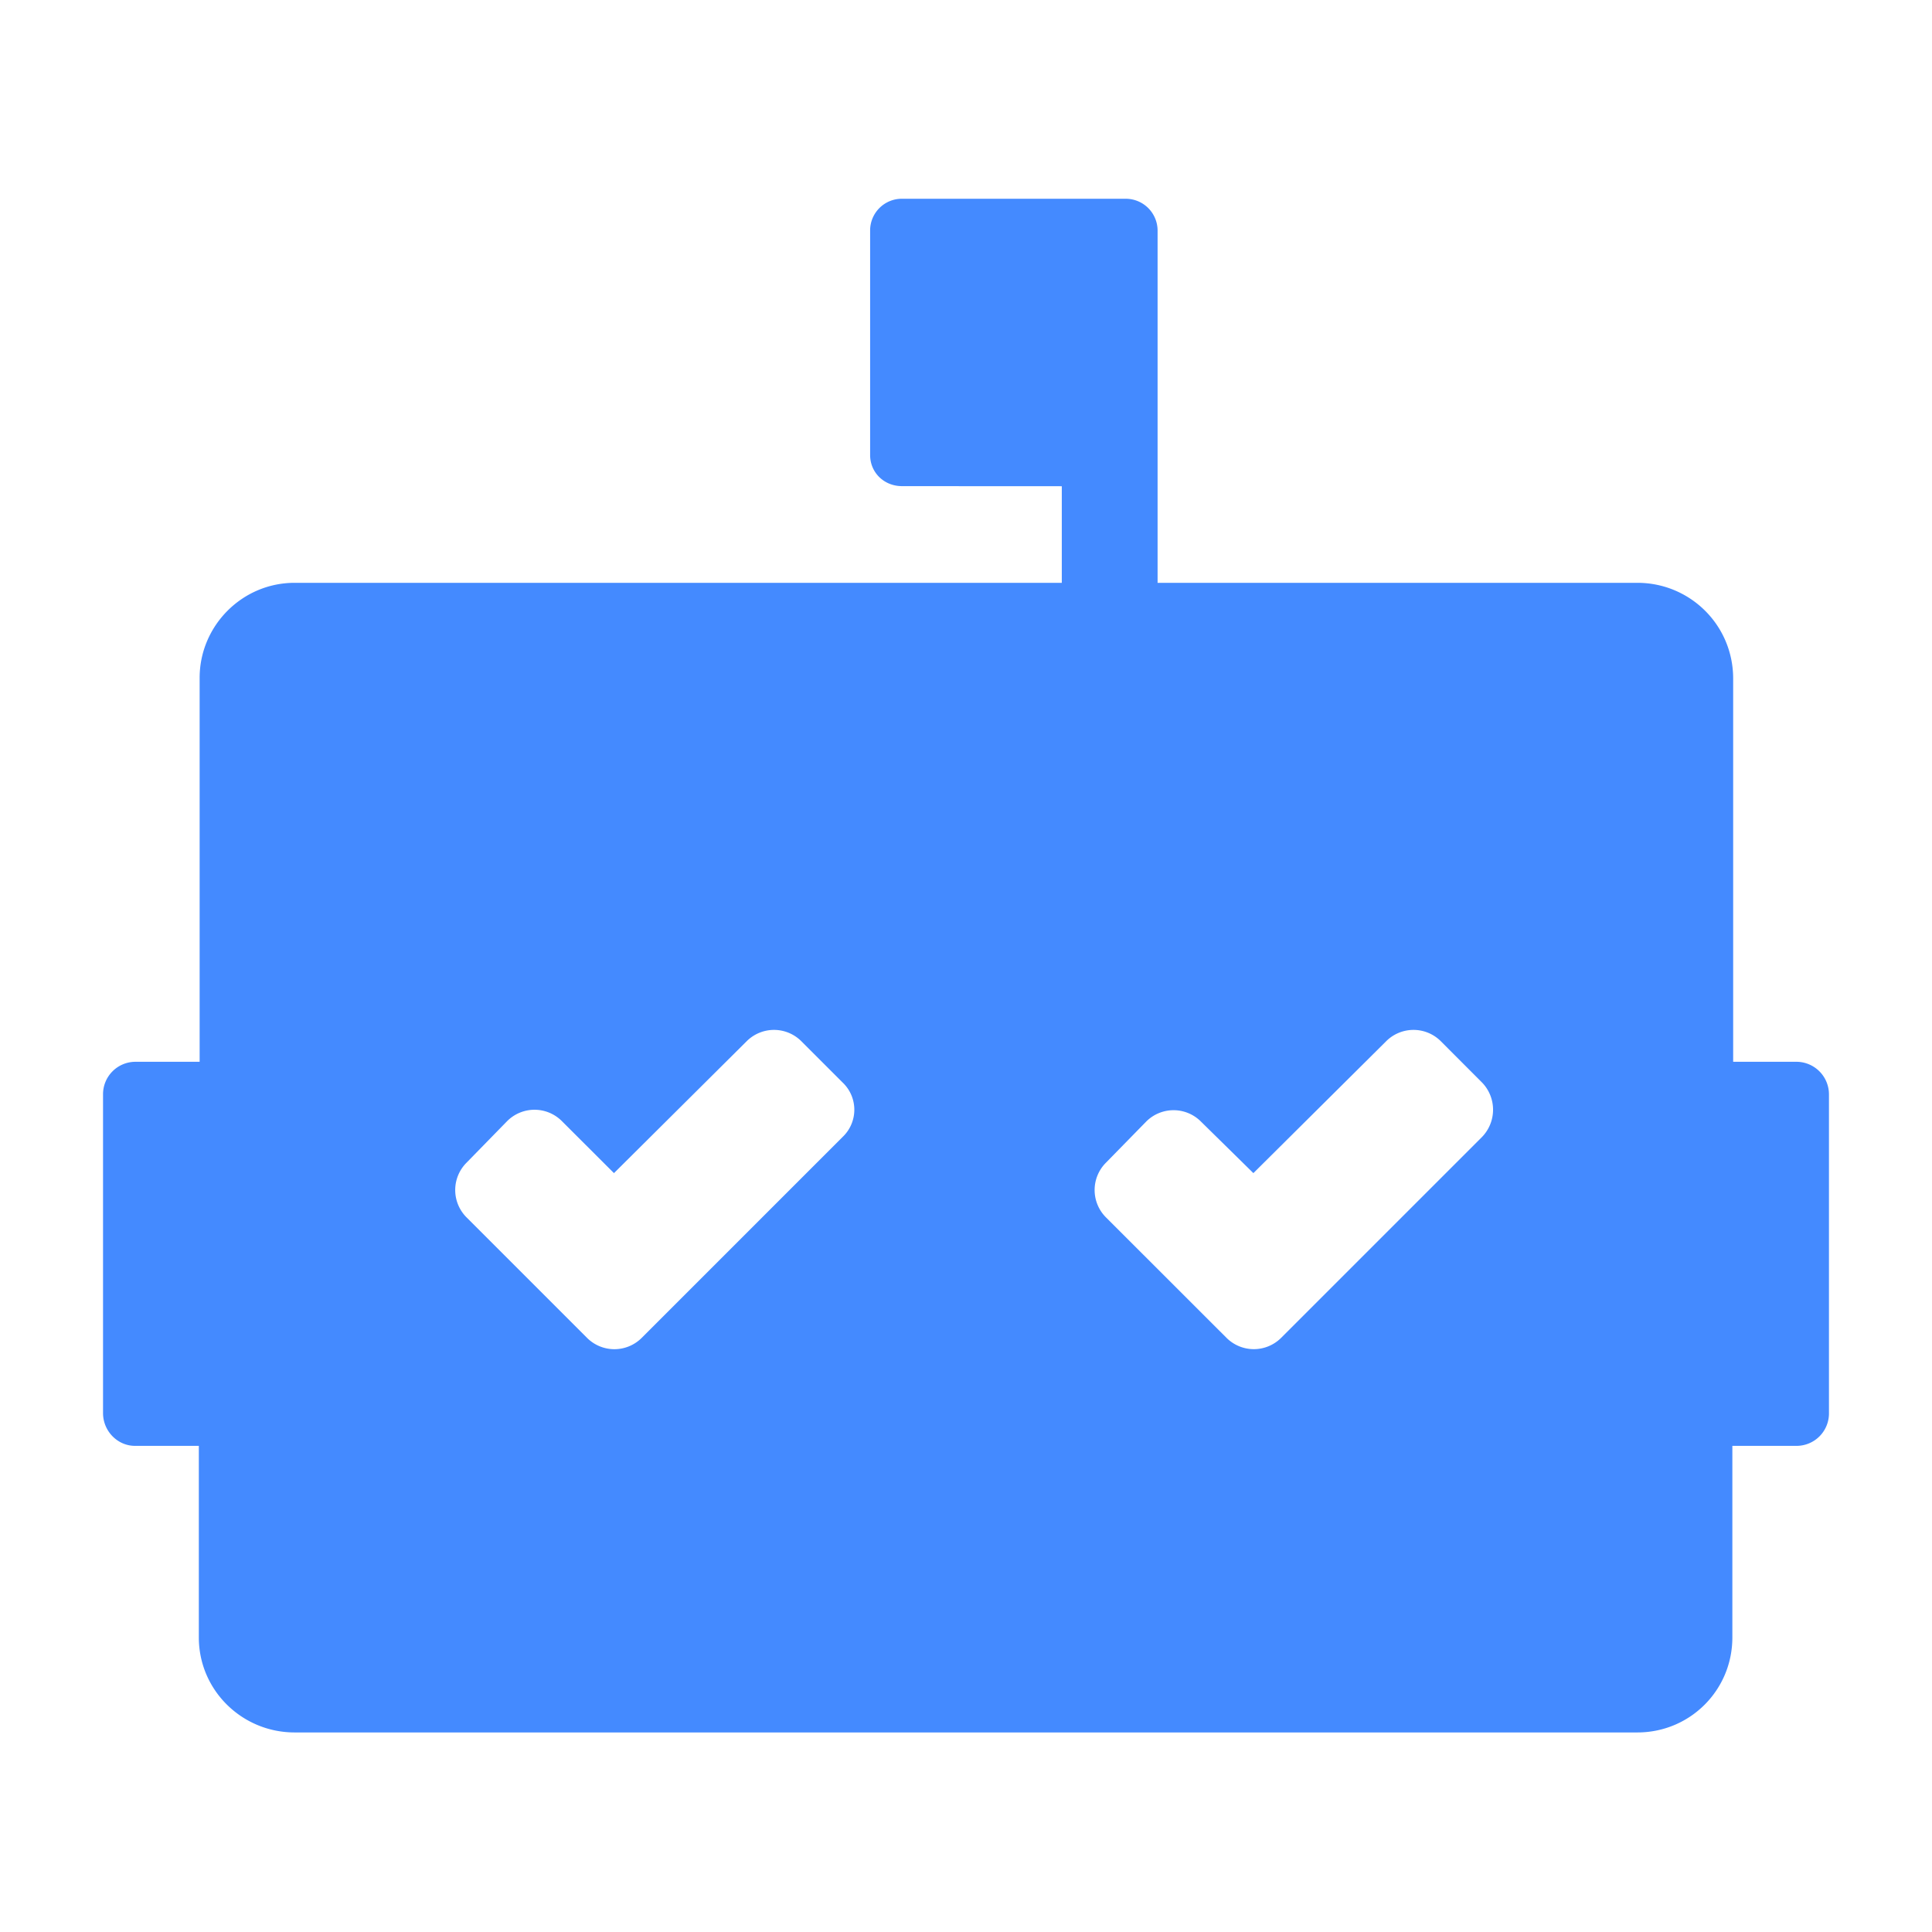 <svg viewBox="0 0 24 24" width="16" height="16" xmlns="http://www.w3.org/2000/svg"><path d="M13.19 6.04v1.2H3.66c-.654 0-1.18.536-1.18 1.18v4.77h-.804a.403.403 0 0 0-.396.397v3.967c0 .225.182.407.396.407h.794v2.38c0 .655.536 1.18 1.19 1.18h16.68c.654 0 1.18-.525 1.18-1.18v-2.38h.804a.403.403 0 0 0 .396-.396v-3.967a.405.405 0 0 0-.396-.408h-.794V8.43c0-.665-.536-1.19-1.19-1.19h-5.96V2.866a.396.396 0 0 0-.398-.397h-2.787a.394.394 0 0 0-.386.397v2.787c0 .215.171.386.397.386zm5.221 8.083-2.498 2.498a.48.48 0 0 1-.675 0l-1.501-1.5a.48.48 0 0 1 0-.676l.504-.515a.48.48 0 0 1 .675 0l.654.643 1.651-1.64a.48.48 0 0 1 .676 0l.514.515a.486.486 0 0 1 0 .675M7.97 16.621a.48.48 0 0 1-.676 0l-1.5-1.5a.48.48 0 0 1 0-.676l.503-.515a.48.48 0 0 1 .686 0l.644.643 1.65-1.64a.48.48 0 0 1 .676 0l.515.515a.466.466 0 0 1 0 .675z" fill="#448aff"/></svg>